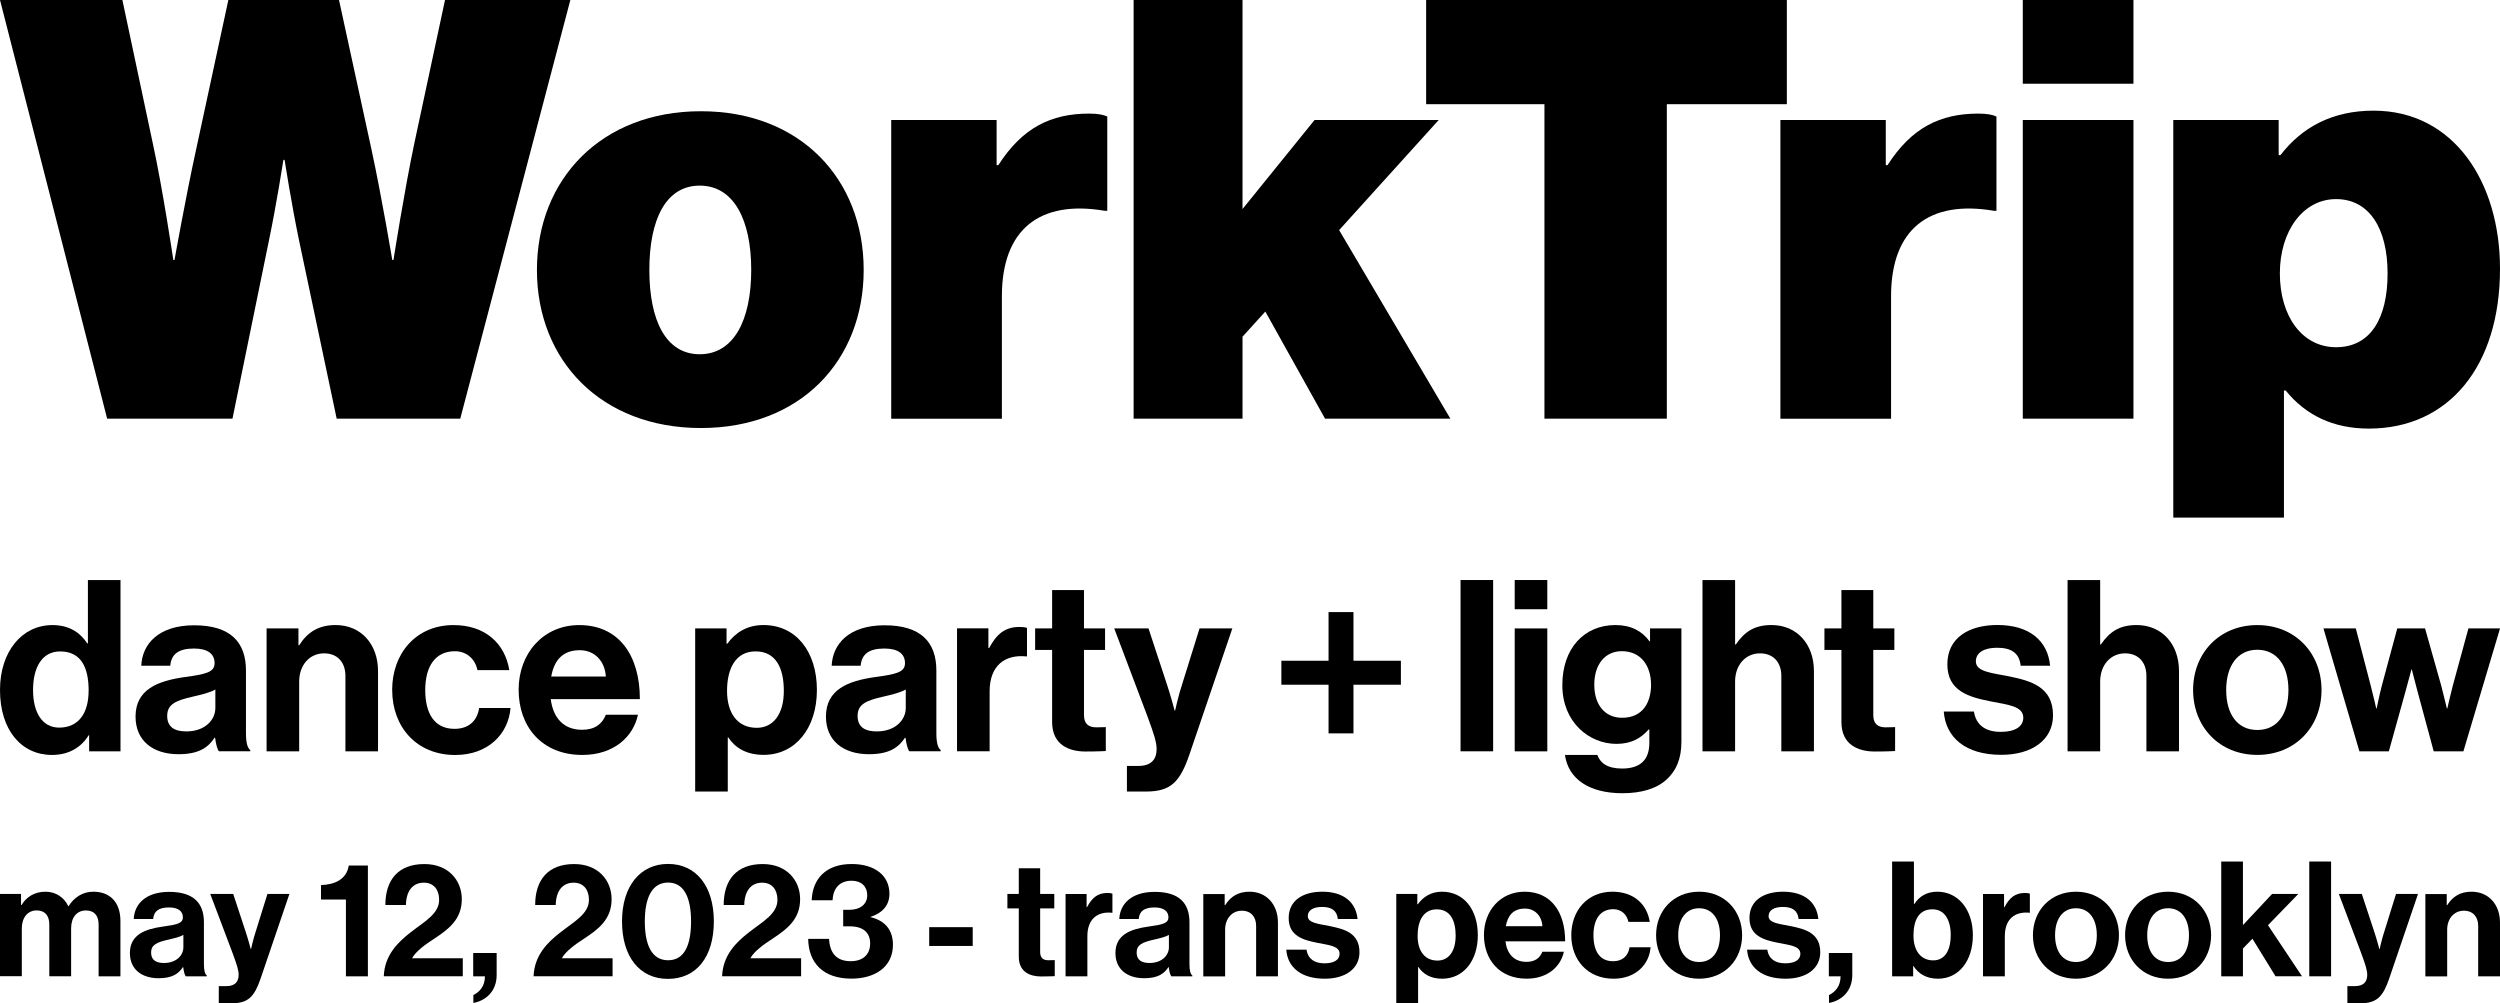 <?xml version="1.0" encoding="UTF-8"?><svg id="b" xmlns="http://www.w3.org/2000/svg" width="612" height="245.6" viewBox="0 0 612 245.6"><g id="c"><g><g><path d="M0,0H29.96l7.45,35.12c2.44,11.18,5.02,28.52,5.02,28.52h.29s2.72-15.34,5.3-27.09L55.9,0h27.09l7.88,36.27c2.58,11.9,5.16,27.38,5.16,27.38h.29s2.72-17.34,5.16-28.81L108.94,0h30.68l-26.95,102.49h-30.25l-9.17-43.43c-1.86-8.89-3.58-19.92-3.58-19.92h-.29s-1.72,11.04-3.58,19.92l-8.89,43.43H26.23L0,0Z"/><path d="M131.44,66.08c0-22.22,15.77-38.85,40.14-38.85s39.85,16.63,39.85,38.85-15.48,38.7-39.85,38.7-40.14-16.48-40.14-38.7Zm52.46,0c0-12.33-4.3-20.64-12.61-20.64s-12.33,8.31-12.33,20.64,4.01,20.64,12.33,20.64,12.61-8.31,12.61-20.64Z"/><path d="M243.97,40.42h.43c5.88-9.17,12.9-12.61,22.22-12.61,2.15,0,3.58,.29,4.44,.72v23.08h-.57c-15.91-2.72-25.23,4.44-25.23,20.93v29.96h-27.09V29.38h25.8v11.04Z"/><path d="M309.76,76.26l-5.59,6.16v20.07h-26.66V0h26.66V51.17l17.63-21.79h30.39l-24.37,26.95,27.23,46.16h-30.68l-14.62-26.23Z"/><path d="M349.12,0h88.3V25.51h-29.38V102.49h-29.96V25.51h-28.96V0Z"/><path d="M461.64,40.42h.43c5.88-9.17,12.9-12.61,22.22-12.61,2.15,0,3.58,.29,4.44,.72v23.08h-.57c-15.91-2.72-25.23,4.44-25.23,20.93v29.96h-27.09V29.38h25.8v11.04Z"/><path d="M495.18,0h27.09V20.5h-27.09V0Zm0,29.38h27.09V102.49h-27.09V29.38Z"/><path d="M532.02,29.38h25.8v8.6h.43c5.3-6.88,12.76-10.89,22.79-10.89,19.64,0,30.96,17.49,30.96,38.7,0,23.94-12.61,39.13-32.11,39.13-8.74,0-15.48-3.3-20.35-9.32h-.43v31.11h-27.09V29.38Zm52.46,37.56c0-11.18-4.59-18.2-12.61-18.2s-13.76,7.74-13.76,18.2,5.45,18.06,13.76,18.06,12.61-6.88,12.61-18.06Z"/></g><g><path d="M0,168.91c0-9.38,5.34-15.89,12.84-15.89,4.22,0,6.86,1.94,8.5,4.46h.18v-15.48h7.98v41.93h-7.68v-3.93h-.12c-1.76,2.87-4.75,4.81-8.97,4.81-7.57,0-12.73-6.16-12.73-15.89Zm21.7,.18c0-5.75-1.88-9.62-6.98-9.62-4.4,0-6.63,3.87-6.63,9.44s2.29,9.21,6.39,9.21c4.75,0,7.21-3.52,7.21-9.03Z"/><path d="M52.66,180.58h-.12c-1.52,2.29-3.69,4.05-8.86,4.05-6.16,0-10.5-3.23-10.5-9.21,0-6.63,5.4-8.74,12.08-9.68,4.98-.7,7.27-1.11,7.27-3.4s-1.7-3.58-5.04-3.58c-3.75,0-5.57,1.35-5.81,4.22h-7.1c.23-5.28,4.16-9.91,12.96-9.91s12.67,4.05,12.67,11.08v15.31c0,2.29,.35,3.64,1.06,4.16v.29h-7.68c-.47-.59-.76-1.99-.94-3.34Zm.06-7.27v-4.52c-1.41,.82-3.58,1.29-5.57,1.76-4.16,.94-6.22,1.88-6.22,4.69s1.88,3.81,4.69,3.81c4.57,0,7.1-2.82,7.1-5.75Z"/><path d="M73.07,157.94h.18c2.05-3.23,4.81-4.93,8.91-4.93,6.22,0,10.38,4.69,10.38,11.26v19.65h-7.98v-18.47c0-3.23-1.88-5.51-5.22-5.51-3.52,0-6.1,2.82-6.1,6.92v17.07h-7.98v-30.09h7.8v4.11Z"/><path d="M96,168.91c0-8.97,5.86-15.89,15.01-15.89,7.8,0,12.61,4.52,13.67,11.03h-7.8c-.53-2.64-2.58-4.63-5.51-4.63-4.81,0-7.27,3.69-7.27,9.5s2.29,9.5,7.16,9.5c3.23,0,5.51-1.7,6.04-5.1h7.68c-.53,6.39-5.51,11.5-13.55,11.5-9.5,0-15.42-6.92-15.42-15.89Z"/><path d="M126.96,168.85c0-8.91,6.04-15.83,14.84-15.83,9.68,0,14.84,7.39,14.84,18.12h-21.82c.59,4.63,3.17,7.51,7.68,7.51,3.11,0,4.93-1.41,5.81-3.69h7.86c-1.11,5.34-5.86,9.85-13.61,9.85-9.97,0-15.6-6.98-15.6-15.95Zm7.98-3.23h13.37c-.23-3.81-2.76-6.45-6.39-6.45-4.22,0-6.28,2.52-6.98,6.45Z"/><path d="M170.18,153.83h7.68v3.75h.18c1.94-2.64,4.75-4.57,8.86-4.57,7.98,0,13.08,6.51,13.08,15.89s-5.28,15.89-13.02,15.89c-4.22,0-6.98-1.7-8.68-4.28h-.12v13.25h-7.98v-39.94Zm21.7,15.31c0-5.69-1.99-9.68-6.92-9.68s-6.98,4.28-6.98,9.68,2.52,9.03,7.27,9.03c4.05,0,6.63-3.34,6.63-9.03Z"/><path d="M221.67,180.58h-.12c-1.52,2.29-3.69,4.05-8.86,4.05-6.16,0-10.5-3.23-10.5-9.21,0-6.63,5.4-8.74,12.08-9.68,4.98-.7,7.27-1.11,7.27-3.4s-1.7-3.58-5.04-3.58c-3.75,0-5.57,1.35-5.81,4.22h-7.1c.23-5.28,4.16-9.91,12.96-9.91s12.67,4.05,12.67,11.08v15.31c0,2.29,.35,3.64,1.06,4.16v.29h-7.68c-.47-.59-.76-1.99-.94-3.34Zm.06-7.27v-4.52c-1.41,.82-3.58,1.29-5.57,1.76-4.16,.94-6.22,1.88-6.22,4.69s1.88,3.81,4.69,3.81c4.57,0,7.1-2.82,7.1-5.75Z"/><path d="M241.96,158.64h.18c1.82-3.4,3.87-5.16,7.39-5.16,.88,0,1.41,.06,1.88,.23v6.98h-.18c-5.22-.53-8.97,2.23-8.97,8.56v14.66h-7.98v-30.09h7.68v4.81Z"/><path d="M253.4,153.83h4.16v-9.38h7.8v9.38h5.16v5.28h-5.16v15.95c0,2.23,1.23,2.99,2.99,2.99,1,0,2.35-.06,2.35-.06v5.86s-1.82,.12-4.99,.12c-3.87,0-8.15-1.53-8.15-7.21v-17.65h-4.16v-5.28Z"/><path d="M275.86,187.5h2.82c3.17,0,4.46-1.64,4.46-4.11,0-1.64-.59-3.58-2.29-8.15l-8.09-21.41h8.39l4.46,13.55c.94,2.76,1.94,6.57,1.94,6.57h.12s.82-3.81,1.76-6.57l4.22-13.55h8.03l-10.5,30.85c-2.29,6.69-4.52,9.09-10.62,9.09h-4.69v-6.28Z"/><path d="M313.68,161.75h11.55v-11.91h6.1v11.91h11.61v5.87h-11.61v11.91h-6.1v-11.91h-11.55v-5.87Z"/><path d="M357.54,141.99h7.98v41.93h-7.98v-41.93Z"/><path d="M370.8,141.99h7.98v7.15h-7.98v-7.15Zm0,11.85h7.98v30.09h-7.98v-30.09Z"/><path d="M383.11,184.8h7.92c.65,1.88,2.35,3.34,6.04,3.34,4.52,0,6.69-2.17,6.69-6.28v-3.28h-.18c-1.76,1.99-4.05,3.52-7.86,3.52-6.69,0-13.26-5.28-13.26-14.37s5.4-14.72,13.02-14.72c3.75,0,6.51,1.47,8.33,3.99h.12v-3.17h7.68v27.8c0,4.22-1.35,7.1-3.58,9.15-2.52,2.35-6.39,3.4-10.85,3.4-8.21,0-13.26-3.52-14.08-9.38Zm21.06-17.24c0-4.4-2.35-8.15-7.15-8.15-4.05,0-6.74,3.17-6.74,8.21s2.7,8.09,6.8,8.09c5.04,0,7.1-3.69,7.1-8.15Z"/><path d="M424.75,157.76h.18c2.17-3.17,4.63-4.75,8.74-4.75,6.22,0,10.38,4.69,10.38,11.26v19.65h-7.98v-18.47c0-3.23-1.88-5.51-5.22-5.51-3.52,0-6.1,2.82-6.1,6.92v17.07h-7.98v-41.93h7.98v15.78Z"/><path d="M446.62,153.83h4.16v-9.38h7.8v9.38h5.16v5.28h-5.16v15.95c0,2.23,1.23,2.99,2.99,2.99,1,0,2.35-.06,2.35-.06v5.86s-1.82,.12-4.99,.12c-3.87,0-8.15-1.53-8.15-7.21v-17.65h-4.16v-5.28Z"/><path d="M475.83,174.18h7.39c.53,3.46,2.99,4.98,6.57,4.98s5.51-1.35,5.51-3.46c0-2.87-3.81-3.17-7.92-3.99-5.4-1.06-10.67-2.52-10.67-9.09s5.39-9.62,12.26-9.62c7.92,0,12.32,3.93,12.9,9.97h-7.21c-.35-3.23-2.41-4.4-5.81-4.4-3.11,0-5.16,1.17-5.16,3.34,0,2.58,3.99,2.82,8.27,3.69,5.04,1.06,10.62,2.46,10.62,9.5,0,6.04-5.16,9.68-12.67,9.68-8.74,0-13.61-4.22-14.08-10.62Z"/><path d="M514.12,157.76h.18c2.17-3.17,4.63-4.75,8.74-4.75,6.22,0,10.38,4.69,10.38,11.26v19.65h-7.98v-18.47c0-3.23-1.88-5.51-5.22-5.51-3.52,0-6.1,2.82-6.1,6.92v17.07h-7.98v-41.93h7.98v15.78Z"/><path d="M536.87,168.91c0-8.97,6.39-15.89,15.72-15.89s15.72,6.92,15.72,15.89-6.39,15.89-15.72,15.89-15.72-6.92-15.72-15.89Zm23.34,0c0-5.86-2.76-9.85-7.62-9.85s-7.62,3.99-7.62,9.85,2.7,9.79,7.62,9.79,7.62-3.93,7.62-9.79Z"/><path d="M568.78,153.83h7.92l3.64,13.96c.65,2.46,1.35,5.63,1.35,5.63h.12s.65-3.23,1.29-5.69l3.75-13.9h6.8l3.93,13.9c.65,2.52,1.41,5.69,1.41,5.69h.12s.7-3.17,1.35-5.63l3.81-13.96h7.74l-8.97,30.09h-7.27l-3.99-14.78c-.65-2.4-1.35-5.22-1.35-5.22h-.12s-.76,2.82-1.41,5.22l-4.11,14.78h-7.21l-8.8-30.09Z"/></g><g><path d="M0,218.84H5.15v2.71h.12c1.1-1.85,3.07-3.26,5.86-3.26,2.55,0,4.6,1.42,5.58,3.54h.08c1.38-2.2,3.5-3.54,6.05-3.54,4.24,0,6.64,2.75,6.64,7.15v13.56h-5.34v-12.66c0-2.28-1.14-3.46-3.11-3.46-2.24,0-3.62,1.73-3.62,4.4v11.71h-5.34v-12.66c0-2.28-1.14-3.46-3.11-3.46-2.16,0-3.62,1.73-3.62,4.4v11.71H0v-20.16Z"/><path d="M44.85,236.76h-.08c-1.02,1.53-2.48,2.71-5.93,2.71-4.13,0-7.04-2.16-7.04-6.17,0-4.44,3.62-5.86,8.1-6.48,3.34-.47,4.87-.75,4.87-2.28,0-1.45-1.14-2.4-3.38-2.4-2.52,0-3.73,.9-3.89,2.83h-4.76c.16-3.54,2.79-6.64,8.69-6.64s8.49,2.71,8.49,7.43v10.26c0,1.53,.24,2.44,.71,2.79v.2h-5.15c-.31-.39-.51-1.34-.63-2.24Zm.04-4.87v-3.03c-.94,.55-2.4,.86-3.73,1.18-2.79,.63-4.17,1.26-4.17,3.14s1.26,2.56,3.14,2.56c3.07,0,4.76-1.89,4.76-3.85Z"/><path d="M53.54,241.4h1.89c2.12,0,2.99-1.1,2.99-2.75,0-1.1-.39-2.4-1.53-5.46l-5.42-14.35h5.62l2.99,9.08c.63,1.85,1.3,4.4,1.3,4.4h.08s.55-2.55,1.18-4.4l2.83-9.08h5.38l-7.04,20.67c-1.53,4.48-3.03,6.09-7.11,6.09h-3.14v-4.21Z"/><path d="M84.67,220.21h-6.09v-3.54c3.3-.12,6.25-1.34,6.8-4.79h4.68v27.12h-5.38v-18.79Z"/><path d="M100.43,228.31c3.38-2.67,7.07-4.56,7.07-8.02,0-2.52-1.34-4.21-3.73-4.21-2.71,0-4.32,1.97-4.4,5.46h-5.03c0-6.13,3.14-10.02,9.55-10.02,5.86,0,9.16,3.97,9.16,8.61,0,5.07-3.46,7.47-6.76,9.67-2.08,1.34-4.52,3.07-5.42,4.79h12.42v4.4h-19.34c.2-5.15,3.42-8.29,6.49-10.69Z"/><path d="M115.88,243.6c1.53-.79,2.83-2.16,2.83-4.6h-2.87v-5.7h5.74v5.38c0,4.01-2.67,6.29-5.7,6.84v-1.93Z"/><path d="M137.1,228.31c3.38-2.67,7.07-4.56,7.07-8.02,0-2.52-1.34-4.21-3.73-4.21-2.71,0-4.32,1.97-4.4,5.46h-5.03c0-6.13,3.14-10.02,9.55-10.02,5.86,0,9.16,3.97,9.16,8.61,0,5.07-3.46,7.47-6.76,9.67-2.08,1.34-4.52,3.07-5.42,4.79h12.42v4.4h-19.34c.2-5.15,3.42-8.29,6.49-10.69Z"/><path d="M152.27,225.56c0-8.61,4.44-14.07,11.28-14.07s11.2,5.42,11.2,14.07-4.24,14.07-11.24,14.07-11.24-5.5-11.24-14.07Zm16.9,0c0-5.7-1.65-9.51-5.62-9.51s-5.7,3.77-5.7,9.51,1.69,9.51,5.7,9.51,5.62-3.73,5.62-9.51Z"/><path d="M183.25,228.31c3.38-2.67,7.07-4.56,7.07-8.02,0-2.52-1.34-4.21-3.73-4.21-2.71,0-4.32,1.97-4.4,5.46h-5.03c0-6.13,3.14-10.02,9.55-10.02,5.86,0,9.16,3.97,9.16,8.61,0,5.07-3.46,7.47-6.76,9.67-2.08,1.34-4.52,3.07-5.42,4.79h12.42v4.4h-19.34c.2-5.15,3.42-8.29,6.49-10.69Z"/><path d="M197.83,229.84h5.11c.2,3.22,1.61,5.46,5.31,5.46,2.99,0,4.76-1.61,4.76-4.36,0-2.59-1.65-4.17-4.95-4.17h-1.65v-4.05h1.53c2.55,0,4.36-1.3,4.36-3.58,0-2.12-1.45-3.54-3.81-3.54-3.07,0-4.56,2-4.68,4.79h-5.11c.2-5.31,3.54-8.88,9.79-8.88,5.62,0,9.24,2.79,9.24,7.27,0,3.03-1.93,4.79-4.6,5.66v.08c3.42,.83,5.46,3.03,5.46,6.76,0,5.58-4.6,8.29-10.14,8.29-6.96,0-10.53-3.85-10.61-9.75Z"/><path d="M227.47,226.97h10.65v4.6h-10.65v-4.6Z"/><path d="M246.61,218.84h2.79v-6.29h5.23v6.29h3.46v3.54h-3.46v10.69c0,1.49,.83,2,2,2,.67,0,1.57-.04,1.57-.04v3.93s-1.22,.08-3.34,.08c-2.59,0-5.46-1.02-5.46-4.83v-11.83h-2.79v-3.54Z"/><path d="M265.99,222.06h.12c1.22-2.28,2.59-3.46,4.95-3.46,.59,0,.94,.04,1.26,.16v4.68h-.12c-3.5-.35-6.01,1.49-6.01,5.74v9.83h-5.34v-20.16h5.15v3.22Z"/><path d="M286.11,236.76h-.08c-1.02,1.53-2.48,2.71-5.93,2.71-4.13,0-7.04-2.16-7.04-6.17,0-4.44,3.62-5.86,8.1-6.48,3.34-.47,4.87-.75,4.87-2.28,0-1.45-1.14-2.4-3.38-2.4-2.52,0-3.73,.9-3.89,2.83h-4.76c.16-3.54,2.79-6.64,8.69-6.64s8.49,2.71,8.49,7.43v10.26c0,1.53,.24,2.44,.71,2.79v.2h-5.15c-.31-.39-.51-1.34-.63-2.24Zm.04-4.87v-3.03c-.94,.55-2.4,.86-3.73,1.18-2.79,.63-4.17,1.26-4.17,3.14s1.26,2.56,3.14,2.56c3.07,0,4.76-1.89,4.76-3.85Z"/><path d="M299.79,221.59h.12c1.38-2.16,3.22-3.3,5.97-3.3,4.17,0,6.96,3.14,6.96,7.55v13.17h-5.34v-12.38c0-2.16-1.26-3.69-3.5-3.69-2.36,0-4.09,1.89-4.09,4.64v11.44h-5.34v-20.16h5.23v2.75Z"/><path d="M314.89,232.48h4.95c.35,2.32,2,3.34,4.4,3.34s3.69-.9,3.69-2.32c0-1.93-2.56-2.12-5.31-2.67-3.62-.71-7.15-1.69-7.15-6.09s3.62-6.45,8.21-6.45c5.31,0,8.25,2.63,8.65,6.68h-4.83c-.24-2.16-1.61-2.95-3.89-2.95-2.08,0-3.46,.79-3.46,2.24,0,1.73,2.67,1.89,5.54,2.48,3.38,.71,7.11,1.65,7.11,6.37,0,4.05-3.46,6.48-8.49,6.48-5.86,0-9.12-2.83-9.43-7.11Z"/><path d="M341.81,218.84h5.15v2.52h.12c1.3-1.77,3.18-3.07,5.93-3.07,5.34,0,8.76,4.36,8.76,10.65s-3.54,10.65-8.72,10.65c-2.83,0-4.68-1.14-5.82-2.87h-.08v8.88h-5.34v-26.77Zm14.54,10.26c0-3.81-1.34-6.49-4.64-6.49s-4.68,2.87-4.68,6.49,1.69,6.05,4.87,6.05c2.71,0,4.44-2.24,4.44-6.05Z"/><path d="M363.27,228.9c0-5.97,4.05-10.61,9.94-10.61,6.48,0,9.94,4.95,9.94,12.14h-14.62c.39,3.11,2.12,5.03,5.15,5.03,2.08,0,3.3-.94,3.89-2.48h5.27c-.75,3.58-3.93,6.6-9.12,6.6-6.68,0-10.45-4.68-10.45-10.69Zm5.35-2.16h8.96c-.16-2.55-1.85-4.32-4.28-4.32-2.83,0-4.21,1.69-4.68,4.32Z"/><path d="M384.65,228.94c0-6.01,3.93-10.65,10.06-10.65,5.23,0,8.45,3.03,9.16,7.39h-5.23c-.35-1.77-1.73-3.11-3.69-3.11-3.22,0-4.87,2.48-4.87,6.37s1.53,6.37,4.79,6.37c2.16,0,3.69-1.14,4.05-3.42h5.15c-.35,4.28-3.69,7.7-9.08,7.7-6.37,0-10.34-4.64-10.34-10.65Z"/><path d="M405.41,228.94c0-6.01,4.28-10.65,10.53-10.65s10.53,4.64,10.53,10.65-4.28,10.65-10.53,10.65-10.53-4.64-10.53-10.65Zm15.64,0c0-3.93-1.85-6.6-5.11-6.6s-5.11,2.67-5.11,6.6,1.81,6.56,5.11,6.56,5.11-2.63,5.11-6.56Z"/><path d="M427.69,232.48h4.95c.35,2.32,2,3.34,4.4,3.34s3.69-.9,3.69-2.32c0-1.93-2.56-2.12-5.31-2.67-3.62-.71-7.15-1.69-7.15-6.09s3.62-6.45,8.21-6.45c5.31,0,8.25,2.63,8.65,6.68h-4.83c-.24-2.16-1.61-2.95-3.89-2.95-2.08,0-3.46,.79-3.46,2.24,0,1.73,2.67,1.89,5.54,2.48,3.38,.71,7.11,1.65,7.11,6.37,0,4.05-3.46,6.48-8.49,6.48-5.86,0-9.12-2.83-9.43-7.11Z"/><path d="M447.74,243.6c1.53-.79,2.83-2.16,2.83-4.6h-2.87v-5.7h5.74v5.38c0,4.01-2.67,6.29-5.7,6.84v-1.93Z"/><path d="M468.42,236.48h-.08v2.52h-5.15v-28.1h5.34v10.38h.12c1.1-1.69,2.83-2.99,5.62-2.99,5.07,0,8.69,4.36,8.69,10.65s-3.46,10.65-8.53,10.65c-2.83,0-4.83-1.22-6.01-3.11Zm9.12-7.55c0-3.73-1.49-6.33-4.48-6.33-3.38,0-4.64,2.71-4.64,6.45s1.85,6.05,4.83,6.05c2.75,0,4.28-2.28,4.28-6.17Z"/><path d="M490.58,222.06h.12c1.22-2.28,2.59-3.46,4.95-3.46,.59,0,.94,.04,1.26,.16v4.68h-.12c-3.5-.35-6.01,1.49-6.01,5.74v9.83h-5.34v-20.16h5.15v3.22Z"/><path d="M497.66,228.94c0-6.01,4.28-10.65,10.53-10.65s10.53,4.64,10.53,10.65-4.28,10.65-10.53,10.65-10.53-4.64-10.53-10.65Zm15.64,0c0-3.93-1.85-6.6-5.11-6.6s-5.11,2.67-5.11,6.6,1.81,6.56,5.11,6.56,5.11-2.63,5.11-6.56Z"/><path d="M520.22,228.94c0-6.01,4.28-10.65,10.53-10.65s10.53,4.64,10.53,10.65-4.28,10.65-10.53,10.65-10.53-4.64-10.53-10.65Zm15.64,0c0-3.93-1.85-6.6-5.11-6.6s-5.11,2.67-5.11,6.6,1.81,6.56,5.11,6.56,5.11-2.63,5.11-6.56Z"/><path d="M551.39,229.8l-2.32,2.4v6.8h-5.31v-28.1h5.31v15.56l7.15-7.63h6.41l-7.43,7.66,8.33,12.5h-6.48l-5.66-9.2Z"/><path d="M565.31,210.9h5.34v28.1h-5.34v-28.1Z"/><path d="M574.62,241.4h1.89c2.12,0,2.99-1.1,2.99-2.75,0-1.1-.39-2.4-1.53-5.46l-5.42-14.35h5.62l2.99,9.08c.63,1.85,1.3,4.4,1.3,4.4h.08s.55-2.55,1.18-4.4l2.83-9.08h5.38l-7.04,20.67c-1.53,4.48-3.03,6.09-7.11,6.09h-3.14v-4.21Z"/><path d="M598.95,221.59h.12c1.38-2.16,3.22-3.3,5.97-3.3,4.17,0,6.96,3.14,6.96,7.55v13.17h-5.34v-12.38c0-2.16-1.26-3.69-3.5-3.69-2.36,0-4.09,1.89-4.09,4.64v11.44h-5.34v-20.16h5.23v2.75Z"/></g></g></g></svg>